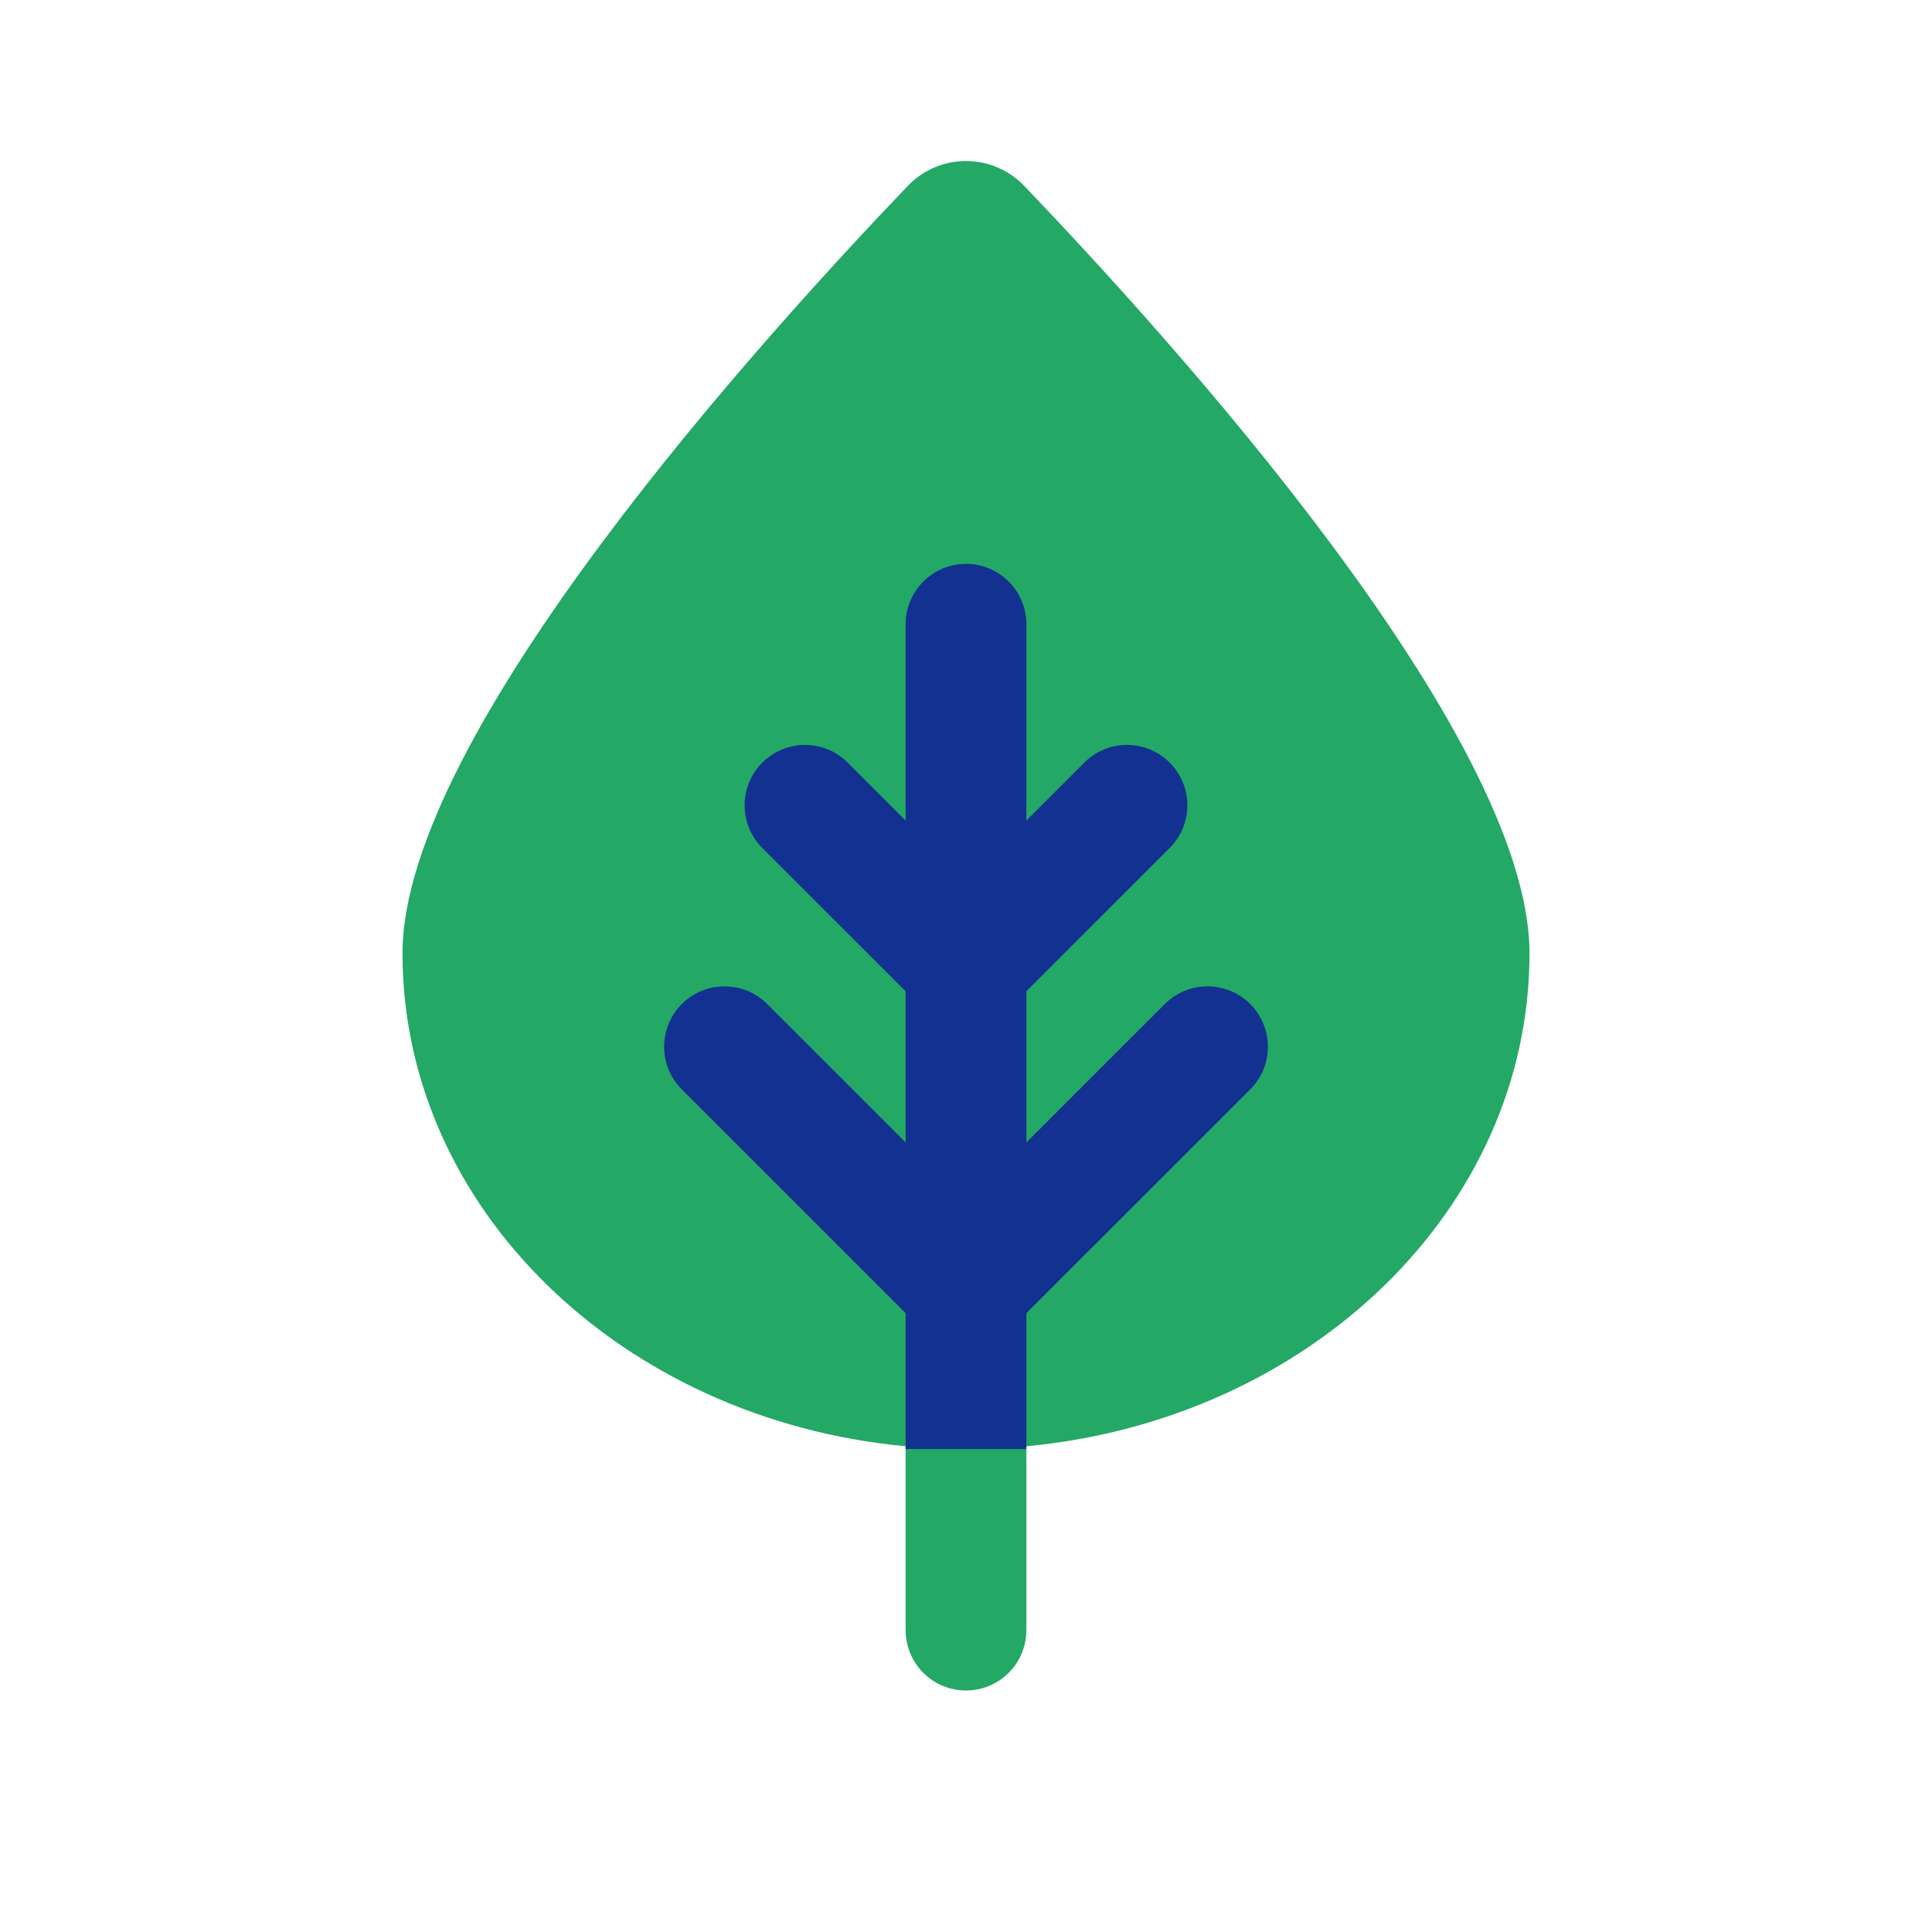 <svg viewBox="0 0 512 512" fill="none" xmlns="http://www.w3.org/2000/svg">
<g id="biology">
<g id="Vector">
<path d="M272 383.276C347.018 376.253 405.333 320.411 405.333 252.648C405.333 194.427 309.333 88.861 271.36 49.193C269.37 47.129 266.984 45.487 264.345 44.366C261.706 43.245 258.868 42.667 256 42.667C253.132 42.667 250.294 43.245 247.655 44.366C245.016 45.487 242.63 47.129 240.64 49.193C202.667 88.861 106.667 194.427 106.667 252.648C106.667 320.411 164.982 376.253 240 383.276V432.005C240 436.247 241.686 440.316 244.686 443.315C247.687 446.315 251.756 448 256 448C260.243 448 264.313 446.315 267.314 443.315C270.314 440.316 272 436.247 272 432.005V383.276Z" fill="#24A865"/>
<path d="M240 302.752L203.314 266.077C197.065 259.831 186.935 259.831 180.686 266.077C174.438 272.324 174.438 282.451 180.686 288.698L240 347.993V384.02H272V347.993L331.314 288.698C337.562 282.451 337.562 272.324 331.314 266.077C325.065 259.831 314.935 259.831 308.686 266.077L272 302.752V262.686L309.98 224.718C316.229 218.472 316.229 208.344 309.98 202.098C303.732 195.851 293.601 195.851 287.353 202.098L272 217.446V165.423C272 161.181 270.314 157.113 267.314 154.113C264.313 151.113 260.243 149.428 256 149.428C251.756 149.428 247.687 151.113 244.686 154.113C241.686 157.113 240 161.181 240 165.423V217.446L224.647 202.098C218.399 195.851 208.268 195.851 202.02 202.098C195.771 208.344 195.771 218.472 202.02 224.718L240 262.686V302.752Z" fill="#133191"/>
</g>
</g>
</svg>

